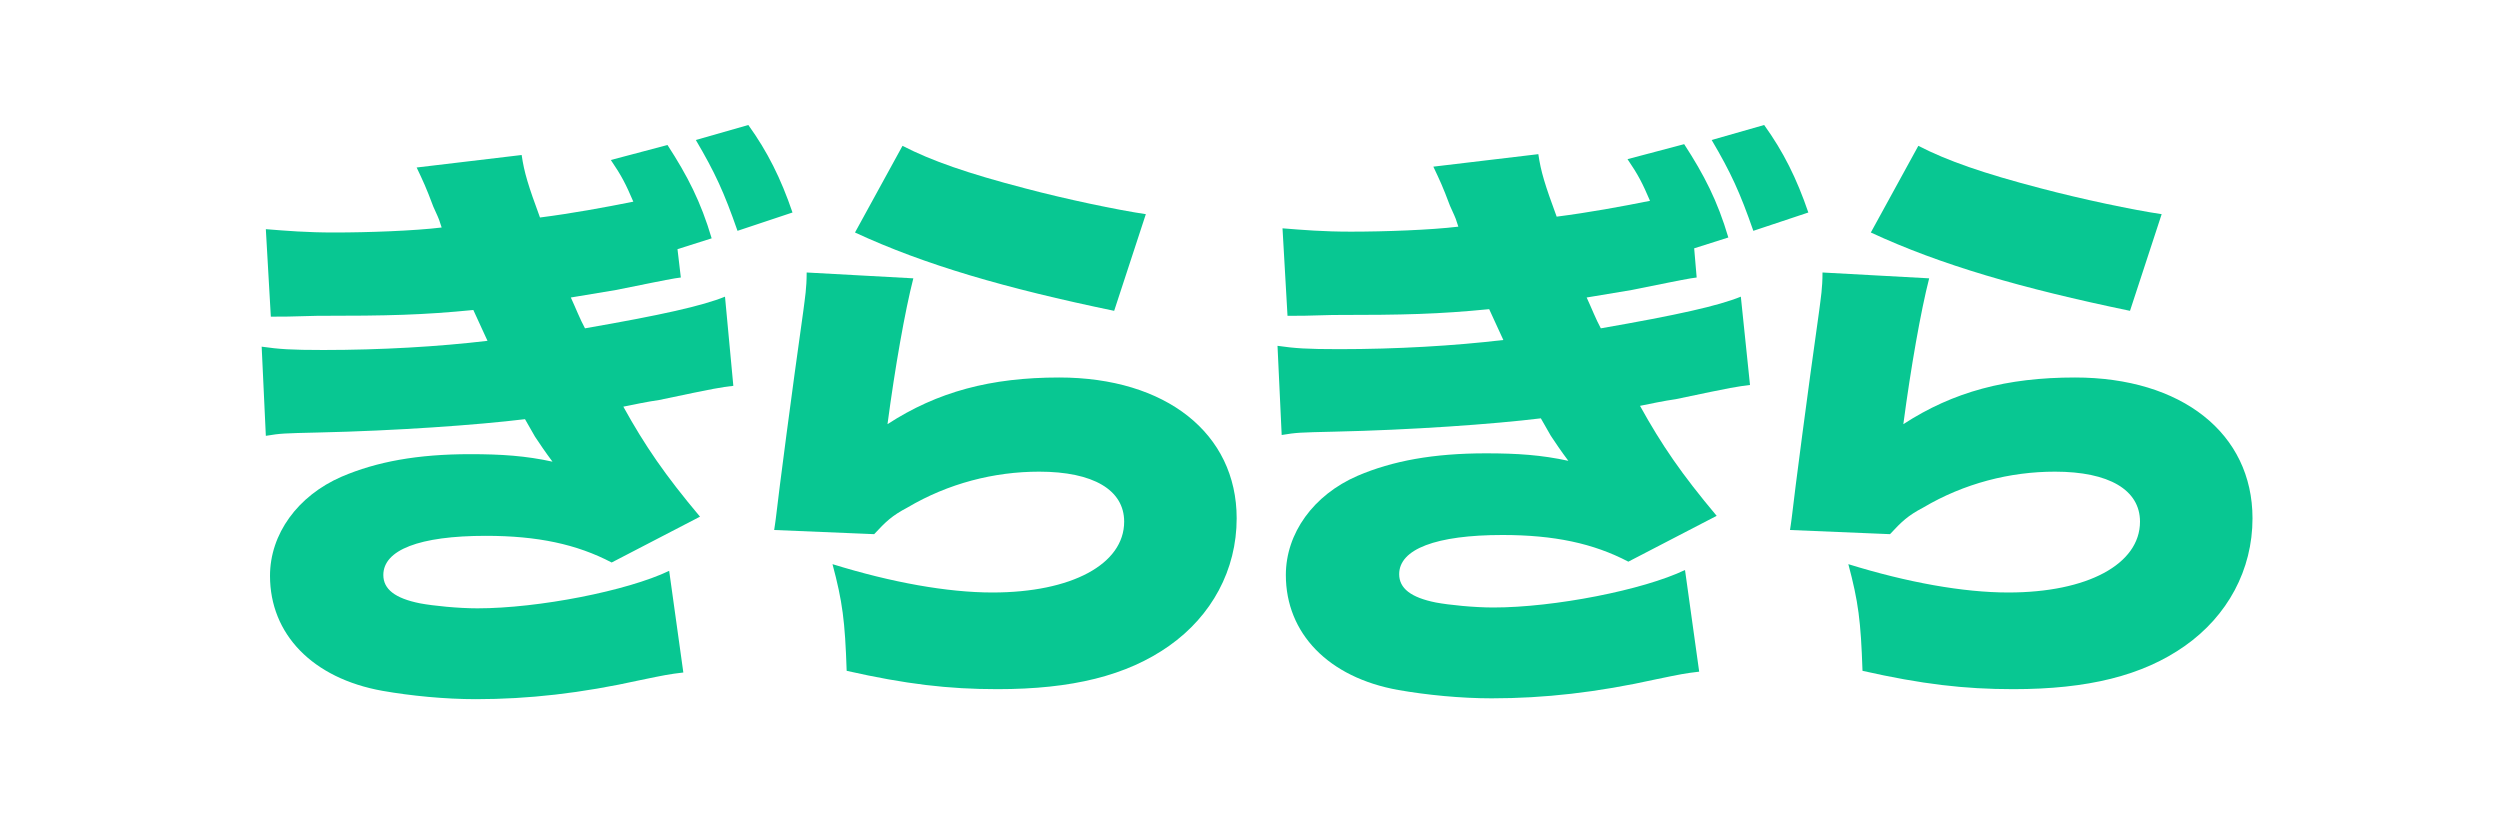 <?xml version="1.0" encoding="utf-8"?>
<!-- Generator: Adobe Illustrator 23.1.1, SVG Export Plug-In . SVG Version: 6.00 Build 0)  -->
<svg version="1.1" id="Layer_1" xmlns="http://www.w3.org/2000/svg" xmlns:xlink="http://www.w3.org/1999/xlink" x="0px" y="0px"
	 viewBox="0 0 300 100" style="enable-background:new 0 0 300 100;" xml:space="preserve">
<style type="text/css">
	.st0{fill:none;stroke:#231F20;stroke-width:1.5;stroke-linecap:round;stroke-miterlimit:10;}
	.st1{fill:none;stroke:#231F20;stroke-width:1.5;stroke-linecap:round;stroke-linejoin:round;stroke-miterlimit:10;}
	.st2{fill:none;stroke:#231F20;stroke-linecap:round;stroke-miterlimit:10;}
	.st3{fill:none;stroke:#231F20;stroke-linecap:round;stroke-miterlimit:10;stroke-dasharray:1.03,2.061;}
	.st4{fill:none;stroke:#231F20;stroke-linecap:round;stroke-miterlimit:10;stroke-dasharray:0.978,1.956;}
	.st5{fill:none;stroke:#231F20;stroke-linecap:round;stroke-miterlimit:10;stroke-dasharray:1.072,2.144;}
	.st6{fill:none;stroke:#231F20;stroke-linecap:round;stroke-miterlimit:10;stroke-dasharray:1,2;}
	.st7{fill:#231F20;}
	.st8{fill:none;stroke:#FFFFFF;stroke-width:2;stroke-linecap:round;stroke-miterlimit:10;}
	.st9{fill:#FFFFFF;}
	.st10{fill:#DFC669;}
	.st11{fill:#EF569F;}
	.st12{fill:none;stroke:#231F20;stroke-width:2;stroke-linecap:round;stroke-miterlimit:10;}
	.st13{fill:#036C9B;}
	.st14{fill:#08C792;}
	.st15{fill:#3F3F3F;}
	.st16{fill:#A3A3A5;}
	.st17{fill:#B21F25;}
	.st18{fill:#E87E57;}
	.st19{fill:#D1D0D5;}
	.st20{fill:#2394A0;}
	.st21{fill:#838080;}
	.st22{fill:#55AF2F;}
	.st23{fill:#9C8035;}
</style>
<g>
	<path class="st14" d="M81.7,33.3L81,33.4c-1.2,0.2-3.6,0.7-7.1,1.4l-5.4,0.9c0.6,1.3,1.1,2.6,1.7,3.7c9.2-1.6,14.1-2.7,16.8-3.8
		L88,46.3c-1.6,0.2-1.8,0.2-8.9,1.7c-0.6,0.1-0.9,0.1-4.3,0.8c2.6,4.7,5,8.2,9.2,13.2l-10.6,5.5c-4.2-2.2-8.9-3.2-15.1-3.2
		C50.3,64.3,46,66,46,69c0,1.7,1.4,2.8,4.4,3.4c1.6,0.3,4.6,0.6,6.9,0.6c7.3,0,18-2.1,23-4.5l1.7,12.2c-1.7,0.2-2.2,0.3-5.1,0.9
		c-7.2,1.6-13.5,2.3-19.8,2.3c-3.7,0-7.8-0.4-11.2-1c-8.4-1.5-13.5-6.8-13.5-13.8c0-5,3.3-9.6,8.6-11.9c4.2-1.8,9.1-2.7,15.4-2.7
		c3.8,0,6.7,0.2,9.9,0.9c-0.9-1.2-1.5-2.1-2.1-3l-0.8-1.4l-0.4-0.7c-5.7,0.7-15.6,1.4-24.8,1.6c-4.2,0.1-4.5,0.1-6.3,0.4l-0.5-10.7
		c2.1,0.3,3.5,0.4,7.4,0.4c6.9,0,13.8-0.4,19.7-1.1c-0.3-0.7-0.9-1.9-1.7-3.7c-6.1,0.6-10.1,0.7-18.8,0.7C34.7,38,34,38,32.5,38
		l-0.6-10.5c2.5,0.2,4.9,0.4,8.2,0.4c4.1,0,9.6-0.2,12.9-0.6l-0.2-0.6c-0.1-0.4-0.4-1-0.8-1.9c-0.9-2.4-1.2-3-2-4.7l12.6-1.5
		c0.3,2.1,0.8,3.7,2.2,7.5c3.9-0.5,7.7-1.2,11.2-1.9c-0.9-2.1-1.4-3.1-2.7-5l6.8-1.8c2.4,3.7,4,6.8,5.3,11.2l-4.1,1.3L81.7,33.3z
		 M89.8,15c2.3,3.2,3.9,6.4,5.3,10.5l-6.6,2.2c-1.6-4.6-2.7-7-5-10.9L89.8,15z"/>
	<path class="st14" d="M109.6,33.4c-1,3.9-2.2,10.7-3.1,17.5c6-3.9,12.4-5.6,20.6-5.6c12.8,0,21.3,6.7,21.3,16.9
		c0,6.2-3,11.7-8.1,15.3s-11.7,5.2-20.6,5.2c-5.9,0-11-0.6-18.1-2.2c-0.2-6-0.5-8.3-1.7-12.8c7.1,2.2,13.8,3.4,19.2,3.4
		c9.5,0,15.8-3.4,15.8-8.5c0-3.8-3.7-6-10.2-6c-5.4,0-10.9,1.4-15.8,4.3c-1.9,1-2.6,1.7-4,3.2l-12-0.5c0.1-0.6,0.1-0.7,0.2-1.4
		c0.4-3.5,1.9-15,3.3-24.9c0.2-1.6,0.4-2.7,0.4-4.6L109.6,33.4z M108.3,17.5c3.5,1.8,7.8,3.3,14.7,5.1c4.9,1.3,11.1,2.6,14.5,3.1
		l-3.8,11.6c-13-2.7-22.7-5.5-31.1-9.4L108.3,17.5z"/>
	<path class="st14" d="M203.6,33.3l-0.7,0.1c-1.2,0.2-3.6,0.7-7.1,1.4l-5.4,0.9c0.6,1.3,1.1,2.6,1.7,3.7c9.2-1.6,14.1-2.7,16.8-3.8
		l1.1,10.6c-1.6,0.2-1.8,0.2-8.9,1.7c-0.6,0.1-0.9,0.1-4.3,0.8c2.6,4.7,5,8.2,9.2,13.2l-10.6,5.5c-4.2-2.2-8.9-3.2-15.1-3.2
		c-8,0-12.4,1.7-12.4,4.7c0,1.7,1.4,2.8,4.4,3.4c1.6,0.3,4.6,0.6,6.9,0.6c7.3,0,18-2.1,23-4.5l1.7,12.2c-1.7,0.2-2.2,0.3-5.1,0.9
		c-7.2,1.6-13.5,2.3-19.8,2.3c-3.7,0-7.8-0.4-11.2-1c-8.4-1.5-13.5-6.8-13.5-13.8c0-5,3.3-9.6,8.6-11.9c4.2-1.8,9.1-2.7,15.4-2.7
		c3.8,0,6.7,0.2,9.9,0.9c-0.9-1.2-1.5-2.1-2.1-3l-0.8-1.4l-0.4-0.7c-5.7,0.7-15.6,1.4-24.8,1.6c-4.2,0.1-4.5,0.1-6.3,0.4l-0.5-10.7
		c2.1,0.3,3.5,0.4,7.4,0.4c6.9,0,13.8-0.4,19.7-1.1c-0.3-0.7-0.9-1.9-1.7-3.7c-6.1,0.6-10.1,0.7-18.8,0.7c-3.2,0.1-3.9,0.1-5.4,0.1
		l-0.6-10.5c2.5,0.2,4.9,0.4,8.2,0.4c4.1,0,9.6-0.2,12.9-0.6l-0.2-0.6c-0.1-0.4-0.4-1-0.8-1.9c-0.9-2.4-1.2-3-2-4.7l12.6-1.5
		c0.3,2.1,0.8,3.7,2.2,7.5c3.9-0.5,7.7-1.2,11.2-1.9c-0.9-2.1-1.4-3.1-2.7-5l6.8-1.8c2.4,3.7,4,6.8,5.3,11.2l-4.1,1.3L203.6,33.3z
		 M211.7,15c2.3,3.2,3.9,6.4,5.3,10.5l-6.6,2.2c-1.6-4.6-2.7-7-5-10.9L211.7,15z"/>
	<path class="st14" d="M231.5,33.4c-1,3.9-2.2,10.7-3.1,17.5c6-3.9,12.4-5.6,20.6-5.6c12.8,0,21.3,6.7,21.3,16.9
		c0,6.2-3,11.7-8.1,15.3s-11.7,5.2-20.6,5.2c-5.9,0-11-0.6-18.1-2.2c-0.2-6-0.5-8.3-1.7-12.8c7.1,2.2,13.8,3.4,19.2,3.4
		c9.5,0,15.8-3.4,15.8-8.5c0-3.8-3.7-6-10.2-6c-5.4,0-10.9,1.4-15.8,4.3c-1.9,1-2.6,1.7-4,3.2l-12-0.5c0.1-0.6,0.1-0.7,0.2-1.4
		c0.4-3.5,1.9-15,3.3-24.9c0.2-1.6,0.4-2.7,0.4-4.6L231.5,33.4z M230.2,17.5c3.5,1.8,7.8,3.3,14.7,5.1c4.9,1.3,11.1,2.6,14.5,3.1
		l-3.8,11.6c-13-2.7-22.7-5.5-31.1-9.4L230.2,17.5z"/>
</g>
</svg>
